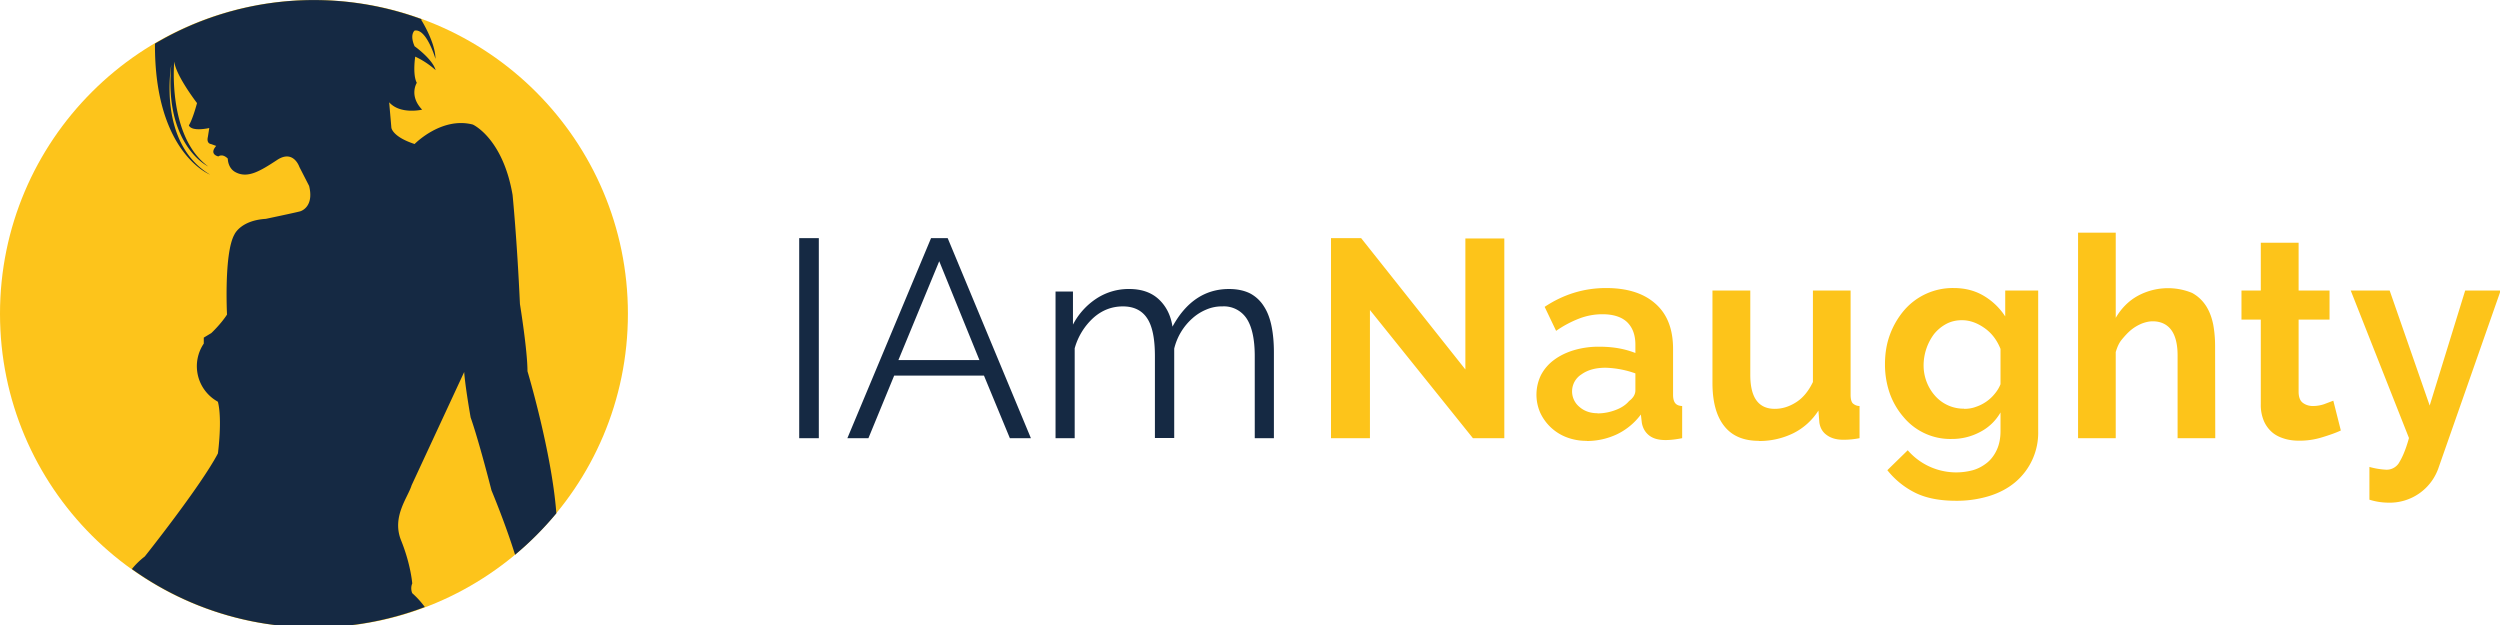 <svg width="200" height="50" viewBox="0 0 200 50" fill="none" xmlns="http://www.w3.org/2000/svg"><path d="M25.116 50.203c13.872 0 25.117-11.238 25.117-25.101C50.233 11.238 38.988 0 25.116 0 11.245 0 0 11.238 0 25.102c0 13.863 11.245 25.101 25.116 25.101z" fill="#FDC41B"/><path d="M44.508 41.066c-.364-4.882-2.31-11.37-2.31-11.37 0-1.67-.603-5.373-.603-5.373-.239-5.27-.59-8.735-.59-8.735-.78-4.543-3.178-5.623-3.178-5.623-2.511-.652-4.659 1.557-4.659 1.557-1.796-.59-1.858-1.306-1.858-1.306l-.176-2.033c.891 1.004 2.637.59 2.637.59-1.08-1.13-.427-2.146-.427-2.146-.352-.665-.126-2.096-.126-2.096.59.276 1.143.64 1.633 1.08-.251-.892-1.683-1.908-1.683-1.908-.414-.942 0-1.256 0-1.256.955-.188 1.67 2.26 1.67 2.26 0-1.306-1.13-3.1-1.13-3.1V1.53a24.96 24.96 0 0 0-21.311 1.96c-.05 8.76 4.408 10.48 4.408 10.48-4.245-2.548-3.102-8.785-3.102-8.785-.603 6.438 2.951 8.132 2.951 8.132-3.29-2.422-2.713-8.396-2.713-8.396.126 1.13 1.821 3.326 1.821 3.326-.376 1.393-.653 1.782-.653 1.782.239.54 1.633.213 1.633.213l-.113.716c-.126.54.251.565.251.565l.415.15c-.603.69.175.841.175.841.377-.25.754.176.754.176s-.013.778.653 1.104c.942.477 1.909-.087 3.265-.979 1.331-.903 1.808.54 1.808.54l.779 1.519c.427 1.732-.716 2.033-.716 2.033-.477.125-2.75.602-2.75.602-2.035.126-2.512 1.256-2.512 1.256-.841 1.493-.59 6.4-.59 6.4-.49.766-1.256 1.481-1.256 1.481l-.603.364v.477a3.237 3.237 0 0 0 .892 4.506c.075.05.163.1.239.15.364 1.444 0 4.13 0 4.13-1.382 2.636-5.852 8.246-5.852 8.246a6.035 6.035 0 0 0-1.03 1.004 24.978 24.978 0 0 0 23.433 3.037 7.006 7.006 0 0 0-1.004-1.104s-.176-.364 0-.779c0 0-.113-1.506-.88-3.413-.79-1.908.528-3.452.83-4.443l4.206-9.062s.038.891.515 3.64c0 0 .54 1.443 1.67 5.836 0 0 1.106 2.635 1.884 5.146a25.738 25.738 0 0 0 3.303-3.314zm19.428-6.012V19.052h1.57v16.002h-1.57zm10.549-16.002h1.33l6.657 16.002h-1.683l-2.072-5.007h-7.183l-2.06 5.007H67.79l6.694-16.002zm3.868 9.752l-3.215-7.907-3.266 7.907h6.48zm23.559 6.25h-1.532V28.49c0-1.355-.226-2.372-.653-3.012a2.177 2.177 0 0 0-1.947-.966 3.1 3.1 0 0 0-1.268.25 3.897 3.897 0 0 0-1.105.691 4.713 4.713 0 0 0-1.47 2.435v7.154h-1.544V28.49c0-1.38-.201-2.41-.628-3.037-.415-.627-1.068-.941-1.934-.941-.88 0-1.67.3-2.361.916a5.174 5.174 0 0 0-1.495 2.435v7.191h-1.532V23.32h1.394v2.649a5.539 5.539 0 0 1 1.897-2.096 4.697 4.697 0 0 1 2.6-.753c.991 0 1.782.276 2.373.828.59.552.954 1.28 1.092 2.184 1.093-2.008 2.612-3.012 4.521-3.012.666 0 1.23.125 1.683.351a2.9 2.9 0 0 1 1.105 1.03c.289.438.49.978.615 1.593.126.615.189 1.318.189 2.084v6.877z" fill="#152943"/><path d="M109.595 24.8v10.254h-3.115V19.052h2.412l8.338 10.505v-10.48h3.115v15.977h-2.512L109.595 24.8zm17.355 10.468a4.442 4.442 0 0 1-1.595-.276 3.826 3.826 0 0 1-2.134-1.97 3.59 3.59 0 0 1 .062-3.026 3.561 3.561 0 0 1 1.043-1.204c.439-.327.967-.59 1.595-.779a6.896 6.896 0 0 1 2.021-.276c.528 0 1.043.038 1.545.126s.955.226 1.344.376v-.665c0-.778-.226-1.38-.666-1.807-.439-.414-1.105-.628-1.971-.628a5.17 5.17 0 0 0-1.846.34 8.672 8.672 0 0 0-1.859.99l-.917-1.92c1.507-1.004 3.152-1.506 4.91-1.506 1.696 0 3.014.414 3.956 1.255.942.829 1.407 2.034 1.407 3.615v3.665c0 .314.063.54.176.677.113.139.288.214.552.226v2.573c-.502.1-.954.15-1.331.15-.578 0-1.005-.125-1.319-.376-.314-.25-.502-.59-.577-1.004l-.076-.665a5.153 5.153 0 0 1-1.908 1.581 5.65 5.65 0 0 1-2.412.54v-.012zm.854-2.197c.503 0 1.005-.1 1.457-.276.465-.175.816-.414 1.068-.715.339-.251.502-.54.502-.854v-1.355a7.729 7.729 0 0 0-2.386-.452c-.791 0-1.432.176-1.922.527a1.606 1.606 0 0 0-.163 2.61c.389.34.879.503 1.444.503v.012zm12.91 2.197c-1.205 0-2.135-.377-2.763-1.168-.628-.778-.954-1.932-.954-3.464v-7.392h3.026v6.74c0 1.82.653 2.723 1.96 2.723.59 0 1.155-.175 1.707-.527.553-.351.993-.89 1.344-1.619v-7.317h3.014v8.334c0 .314.05.54.163.677a.806.806 0 0 0 .553.226v2.573a6.49 6.49 0 0 1-1.306.126c-.54 0-.98-.126-1.319-.377-.339-.238-.527-.577-.59-1.004l-.075-.954a5.053 5.053 0 0 1-2.022 1.82 6.16 6.16 0 0 1-2.725.615l-.013-.012zm15.409-.15a4.87 4.87 0 0 1-3.843-1.758 5.922 5.922 0 0 1-1.105-1.908 7.016 7.016 0 0 1-.377-2.31c0-.853.126-1.643.402-2.384a6.441 6.441 0 0 1 1.13-1.933 5.126 5.126 0 0 1 3.969-1.782c.917 0 1.72.214 2.411.628a5.205 5.205 0 0 1 1.708 1.644v-2.071h2.637v11.245a5.17 5.17 0 0 1-1.858 4.105c-.578.477-1.256.84-2.073 1.092a8.835 8.835 0 0 1-2.637.376c-1.281 0-2.361-.2-3.24-.627a6.59 6.59 0 0 1-2.26-1.82l1.632-1.594a5.133 5.133 0 0 0 5.212 1.594c.44-.126.816-.34 1.143-.603.326-.263.59-.627.778-1.041.189-.415.289-.917.289-1.481v-1.494a3.964 3.964 0 0 1-1.645 1.569 4.752 4.752 0 0 1-2.273.552zm1.005-2.41c.339 0 .653-.05.954-.164.59-.2 1.118-.565 1.507-1.054.201-.239.352-.502.452-.753v-2.824c-.276-.69-.69-1.255-1.281-1.67-.59-.413-1.18-.627-1.808-.627-.465 0-.879.1-1.256.301a3.204 3.204 0 0 0-.979.816 4.209 4.209 0 0 0-.829 2.51c0 .904.339 1.783.942 2.448a3.052 3.052 0 0 0 2.31 1.004l-.012.012zm20.093 2.346h-3.014v-6.627c0-.928-.188-1.619-.528-2.058-.339-.44-.841-.665-1.469-.665-.264 0-.552.063-.854.176-.301.125-.59.288-.854.502-.263.213-.515.49-.753.778-.239.288-.377.627-.49 1.004v6.89h-3.014V18.613h3.014v6.815c.439-.753 1.03-1.356 1.758-1.757a5.075 5.075 0 0 1 4.345-.239c.49.264.854.628 1.13 1.055.277.439.453.928.566 1.48.1.553.15 1.13.15 1.72l.013 7.367zm10.046-.615c-.401.189-.904.364-1.481.54a6.062 6.062 0 0 1-1.859.276c-.414 0-.816-.05-1.181-.163-.364-.113-.69-.264-.967-.502a2.502 2.502 0 0 1-.665-.904 3.265 3.265 0 0 1-.251-1.343v-6.777h-1.545v-2.322h1.545v-3.828h3.026v3.828h2.474v2.322h-2.474v5.773c0 .415.113.716.327.879.213.163.49.263.804.263.313 0 .627-.05.916-.15l.729-.276.602 2.384zm2.273 2.912c.44.126.892.2 1.357.226.389.013.766-.176.992-.502a5.5 5.5 0 0 0 .402-.778c.138-.326.289-.753.427-1.255l-4.659-11.798h3.114l3.202 9.2 2.839-9.2h2.838l-4.961 14.157a4.127 4.127 0 0 1-4.031 2.812 5.112 5.112 0 0 1-1.507-.239v-2.61l-.013-.013z" fill="#FDC41A"/></svg>